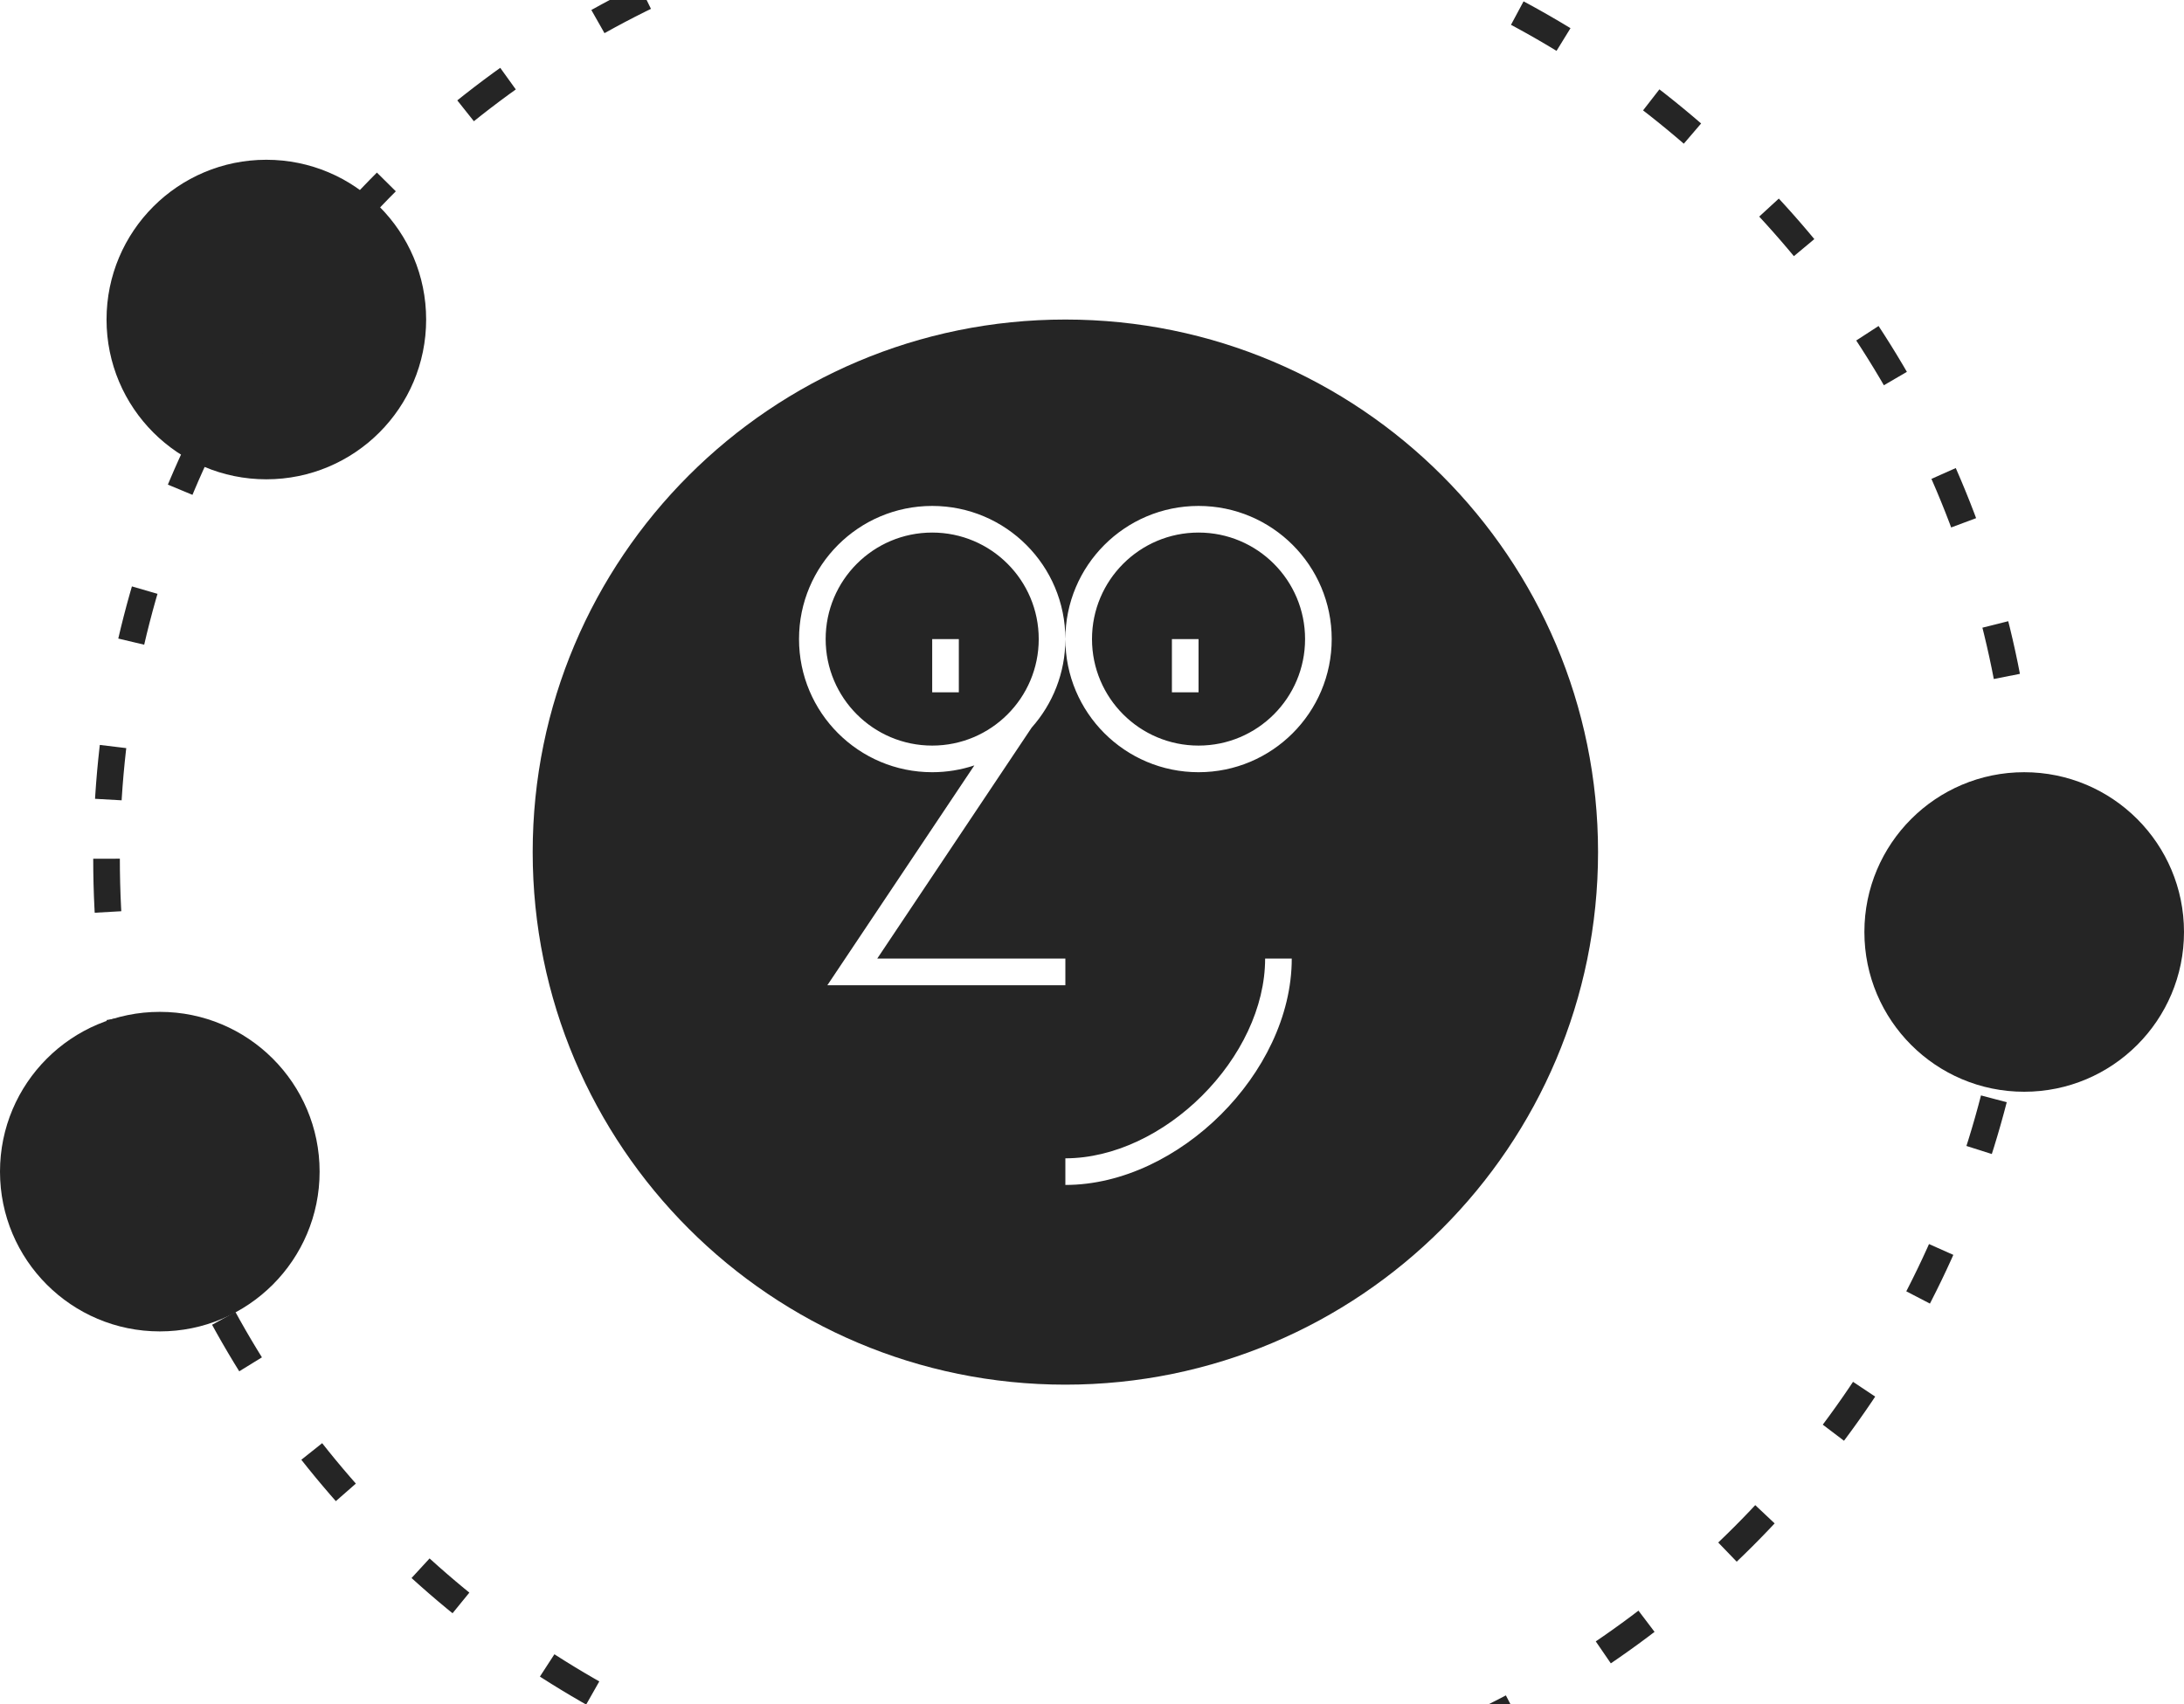 <svg xmlns="http://www.w3.org/2000/svg" width="82" height="64" viewBox="0 0 82 64" fill="none">
    <path fill-rule="evenodd" clip-rule="evenodd" d="M0 44C0 47.314 2.686 50 6 50C9.314 50 12 47.314 12 44C12 40.686 9.314 38 6 38C2.686 38 0 40.686 0 44Z" fill="#252525"/>
    <path fill-rule="evenodd" clip-rule="evenodd" d="M4 12C4 15.314 6.686 18 10 18C13.314 18 16 15.314 16 12C16 8.686 13.314 6 10 6C6.686 6 4 8.686 4 12Z" fill="#252525"/>
    <path fill-rule="evenodd" clip-rule="evenodd" d="M70 35C70 38.314 72.686 41 76 41C79.314 41 82 38.314 82 35C82 31.686 79.314 29 76 29C72.686 29 70 31.686 70 35Z" fill="#252525"/>
    <path fill-rule="evenodd" clip-rule="evenodd" d="M4 32.25C4 52.132 20.118 68.25 40 68.25C59.882 68.25 76 52.132 76 32.25C76 12.368 59.882 -3.75 40 -3.75C20.118 -3.75 4 12.368 4 32.25Z" stroke="#252525" stroke-dasharray="2 4"/>
    <path fill-rule="evenodd" clip-rule="evenodd" d="M20 32C20 43.046 28.954 52 40 52C51.046 52 60 43.046 60 32C60 20.954 51.046 12 40 12C28.954 12 20 20.954 20 32ZM45 26V24H44V26H45ZM36 24V26H35V24H36ZM32.936 36H40V37H31.064L36.583 28.744C36.085 28.91 35.553 29 35 29C32.239 29 30 26.761 30 24C30 21.239 32.239 19 35 19C37.761 19 40 21.239 40 24C40 25.277 39.521 26.442 38.734 27.326L32.936 36ZM40 44.5C42.148 44.5 44.268 43.423 45.841 41.854C47.415 40.285 48.5 38.164 48.5 36H47.5C47.5 37.836 46.569 39.715 45.135 41.146C43.701 42.577 41.821 43.5 40 43.5V44.5ZM35 28C37.209 28 39 26.209 39 24C39 21.791 37.209 20 35 20C32.791 20 31 21.791 31 24C31 26.209 32.791 28 35 28ZM49 24C49 26.209 47.209 28 45 28C42.791 28 41 26.209 41 24C41 21.791 42.791 20 45 20C47.209 20 49 21.791 49 24ZM50 24C50 26.761 47.761 29 45 29C42.239 29 40 26.761 40 24C40 21.239 42.239 19 45 19C47.761 19 50 21.239 50 24Z" fill="#252525"/>
</svg>
